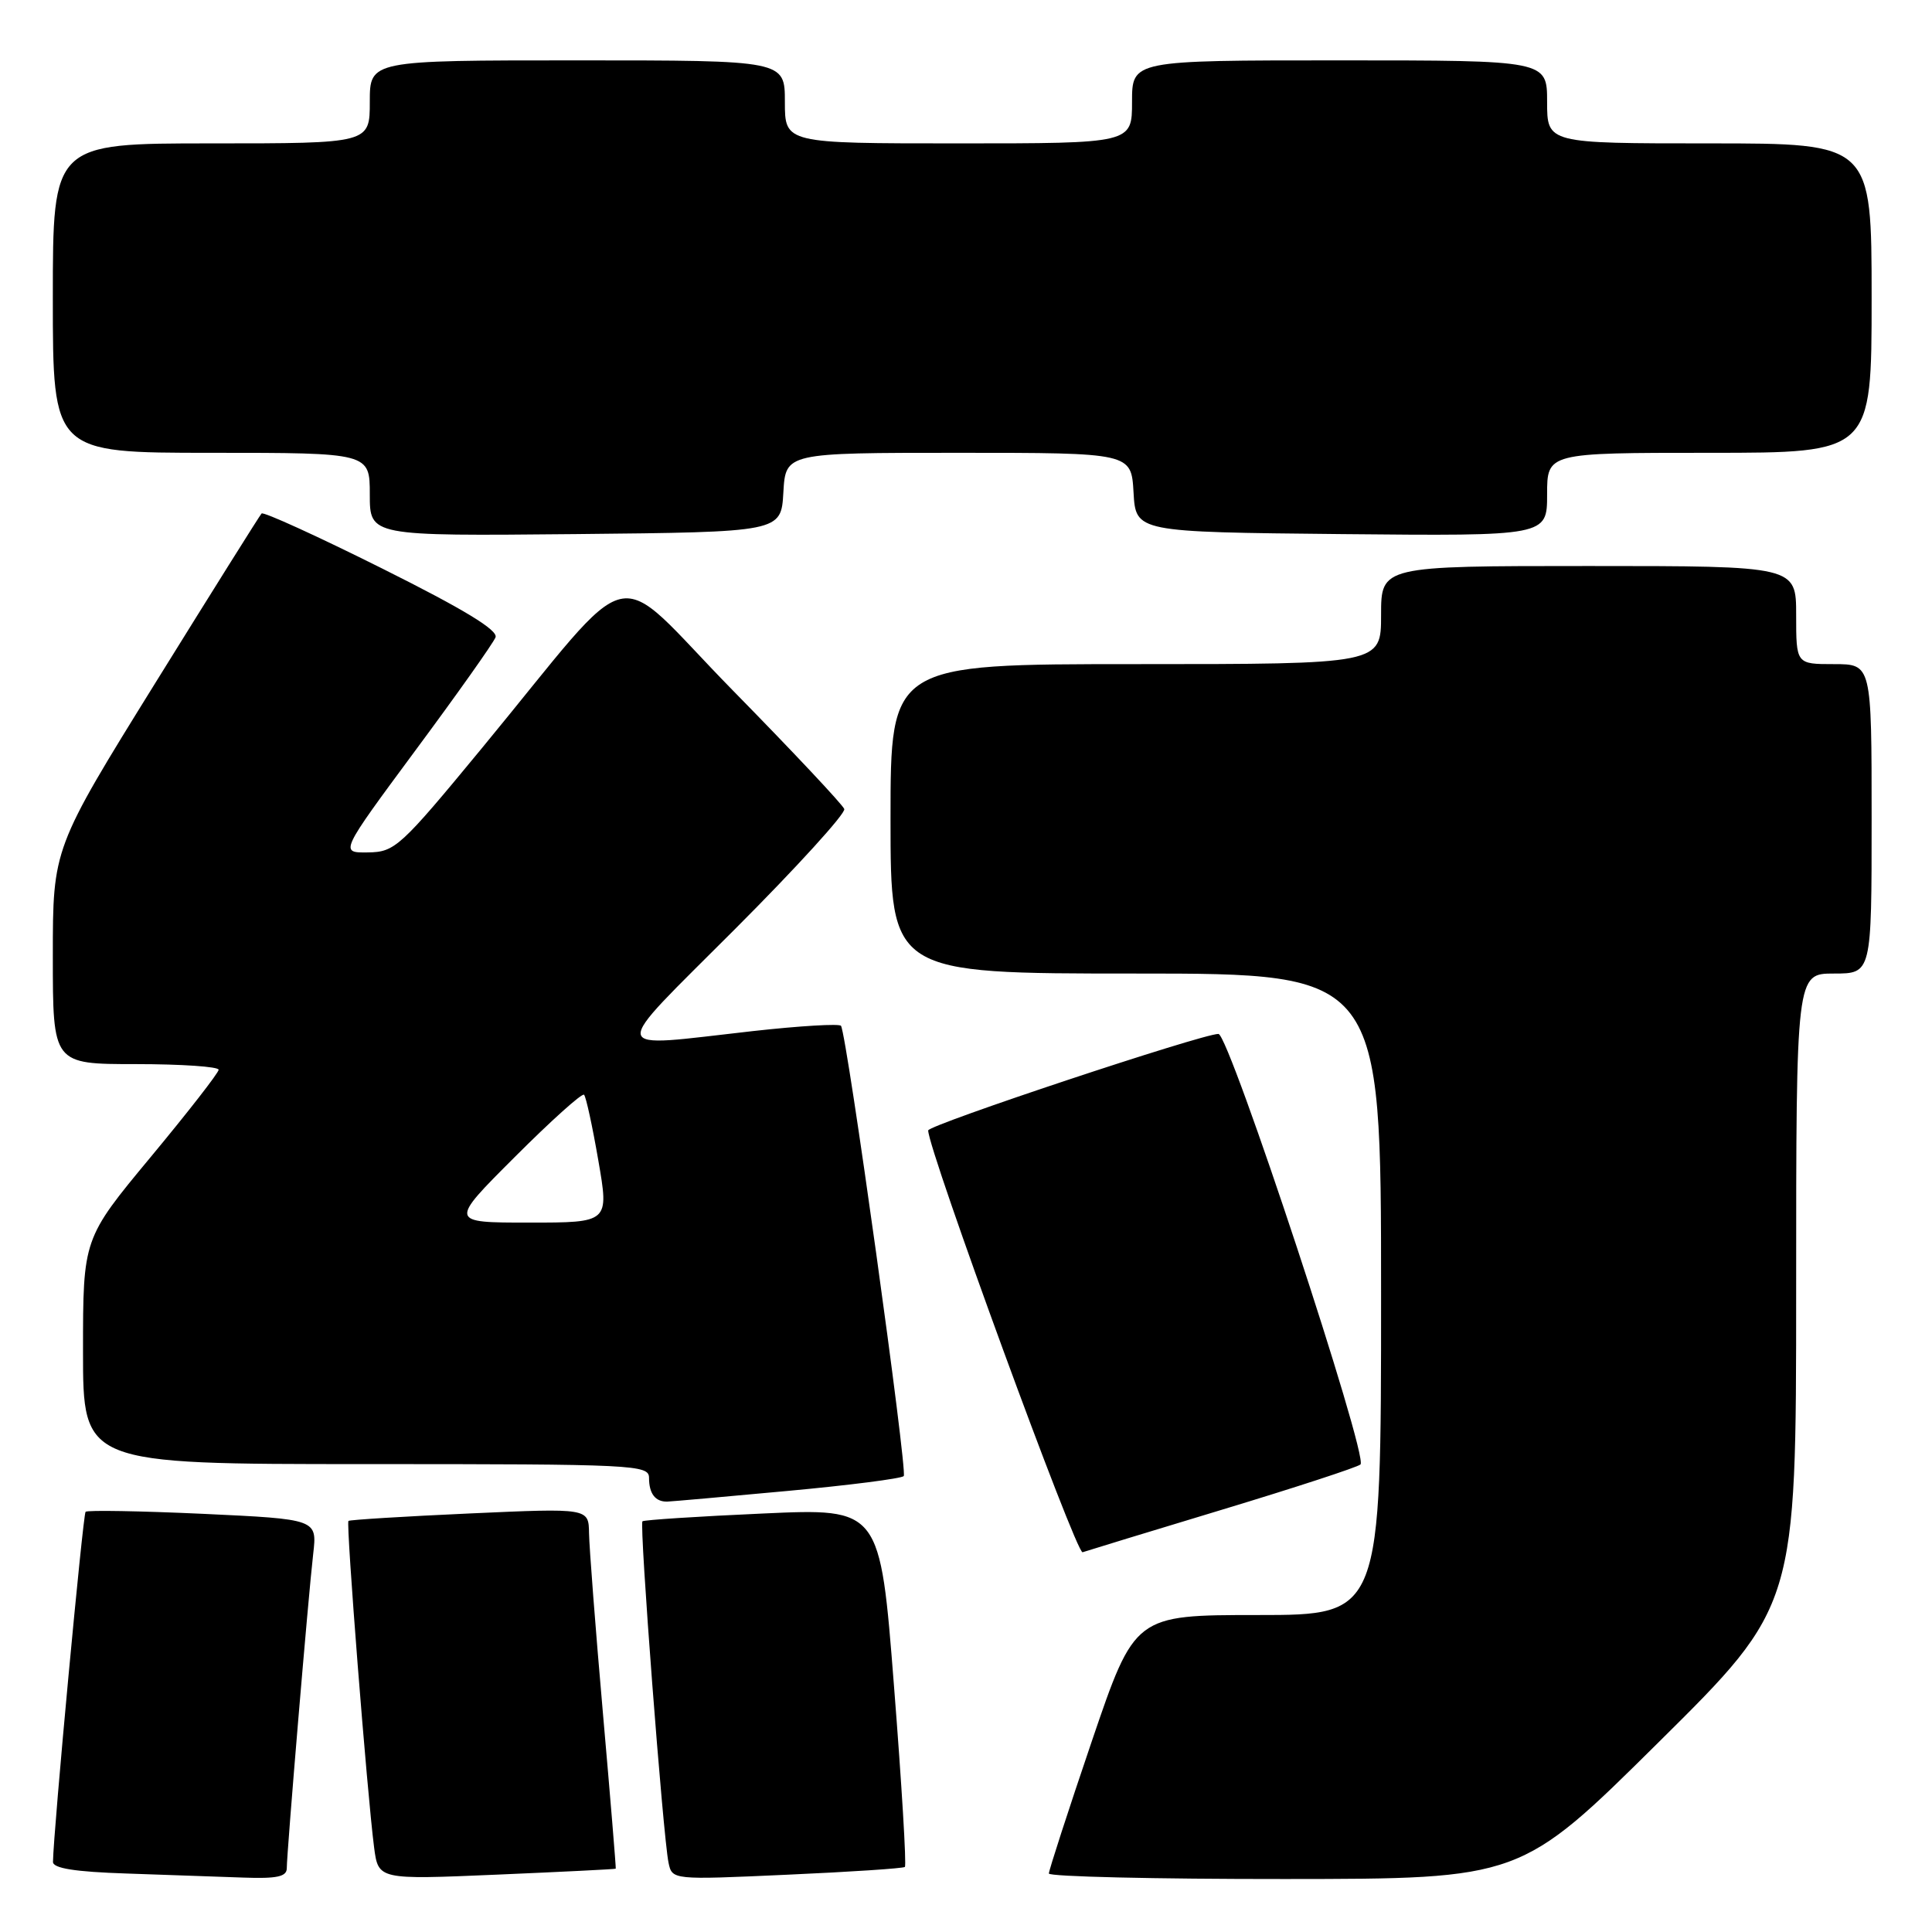 <?xml version="1.0" encoding="UTF-8" standalone="no"?>
<!DOCTYPE svg PUBLIC "-//W3C//DTD SVG 1.1//EN" "http://www.w3.org/Graphics/SVG/1.1/DTD/svg11.dtd" >
<svg xmlns="http://www.w3.org/2000/svg" xmlns:xlink="http://www.w3.org/1999/xlink" version="1.1" viewBox="0 0 256 256">
 <g >
 <path fill="currentColor"
d=" M 38.00 247.55 C 38.00 245.47 40.86 211.39 41.50 205.90 C 42.03 201.30 42.03 201.30 26.90 200.59 C 18.58 200.21 11.58 200.09 11.34 200.32 C 10.99 200.68 7.08 242.61 7.02 246.71 C 7.01 247.56 9.94 248.03 16.75 248.25 C 22.11 248.43 29.09 248.68 32.25 248.79 C 36.70 248.95 38.00 248.67 38.00 247.55 Z  M 81.59 247.61 C 81.64 247.55 80.88 238.28 79.89 227.00 C 78.90 215.72 78.08 205.00 78.05 203.16 C 78.00 199.83 78.00 199.83 62.25 200.54 C 53.59 200.93 46.35 201.38 46.17 201.53 C 45.83 201.84 48.64 237.61 49.57 244.79 C 50.13 249.07 50.13 249.07 65.82 248.40 C 74.44 248.03 81.54 247.68 81.59 247.61 Z  M 119.90 247.38 C 120.13 247.18 119.48 236.41 118.46 223.43 C 116.62 199.84 116.62 199.84 101.06 200.55 C 92.50 200.93 85.33 201.40 85.13 201.58 C 84.69 201.97 87.86 243.33 88.58 246.80 C 89.06 249.10 89.06 249.10 104.28 248.41 C 112.65 248.04 119.68 247.57 119.90 247.38 Z  M 219.75 230.88 C 238.00 212.81 238.00 212.81 238.00 170.91 C 238.00 129.00 238.00 129.00 243.00 129.00 C 248.00 129.00 248.00 129.00 248.00 108.50 C 248.00 88.00 248.00 88.00 243.00 88.00 C 238.00 88.00 238.00 88.00 238.00 81.50 C 238.00 75.00 238.00 75.00 210.50 75.00 C 183.00 75.00 183.00 75.00 183.00 81.50 C 183.00 88.00 183.00 88.00 150.50 88.00 C 118.00 88.00 118.00 88.00 118.00 108.50 C 118.00 129.00 118.00 129.00 150.50 129.00 C 183.00 129.00 183.00 129.00 183.00 171.50 C 183.00 214.00 183.00 214.00 166.68 214.00 C 150.36 214.00 150.36 214.00 144.66 230.75 C 141.53 239.96 138.98 247.84 138.98 248.25 C 138.99 248.66 153.06 248.99 170.25 248.98 C 201.50 248.96 201.50 248.96 219.75 230.88 Z  M 162.00 200.02 C 171.62 197.11 179.85 194.42 180.27 194.05 C 181.37 193.07 162.87 137.00 161.45 137.00 C 159.28 137.00 123.00 149.06 122.99 149.79 C 122.97 152.33 142.61 205.99 143.45 205.68 C 144.03 205.48 152.38 202.93 162.00 200.02 Z  M 104.32 197.56 C 112.48 196.81 119.42 195.92 119.75 195.59 C 120.29 195.05 112.25 137.31 111.44 135.93 C 111.26 135.62 106.02 135.93 99.80 136.62 C 80.22 138.81 80.45 140.08 97.38 123.12 C 105.56 114.93 112.08 107.77 111.87 107.20 C 111.67 106.63 105.01 99.54 97.07 91.45 C 80.53 74.58 84.95 73.56 63.80 99.20 C 53.01 112.28 52.33 112.90 48.75 112.95 C 45.01 113.00 45.01 113.00 55.07 99.40 C 60.61 91.93 65.37 85.20 65.66 84.45 C 66.02 83.50 61.46 80.73 50.64 75.33 C 42.09 71.06 34.90 67.78 34.66 68.04 C 34.42 68.29 28.10 78.38 20.61 90.45 C 7.00 112.40 7.00 112.40 7.00 126.70 C 7.00 141.00 7.00 141.00 18.00 141.00 C 24.05 141.00 28.99 141.34 28.97 141.75 C 28.96 142.16 24.91 147.36 19.97 153.31 C 11.00 164.12 11.00 164.12 11.00 179.06 C 11.00 194.00 11.00 194.00 48.50 194.00 C 84.20 194.00 86.00 194.09 86.00 195.83 C 86.00 197.92 86.84 199.01 88.42 198.97 C 89.01 198.95 96.17 198.32 104.32 197.56 Z  M 103.80 65.25 C 104.10 60.00 104.10 60.00 127.00 60.00 C 149.90 60.00 149.90 60.00 150.20 65.25 C 150.50 70.50 150.50 70.50 177.75 70.77 C 205.00 71.03 205.00 71.03 205.00 65.52 C 205.00 60.00 205.00 60.00 226.50 60.00 C 248.00 60.00 248.00 60.00 248.00 39.50 C 248.00 19.00 248.00 19.00 226.50 19.00 C 205.00 19.00 205.00 19.00 205.00 13.50 C 205.00 8.00 205.00 8.00 177.50 8.00 C 150.00 8.00 150.00 8.00 150.00 13.50 C 150.00 19.00 150.00 19.00 127.00 19.00 C 104.00 19.00 104.00 19.00 104.00 13.50 C 104.00 8.00 104.00 8.00 76.50 8.00 C 49.00 8.00 49.00 8.00 49.00 13.50 C 49.00 19.00 49.00 19.00 28.00 19.00 C 7.00 19.00 7.00 19.00 7.00 39.50 C 7.00 60.00 7.00 60.00 28.00 60.00 C 49.00 60.00 49.00 60.00 49.00 65.52 C 49.00 71.03 49.00 71.03 76.25 70.77 C 103.50 70.50 103.50 70.50 103.80 65.25 Z  M 68.22 153.30 C 73.01 148.51 77.13 144.80 77.39 145.06 C 77.65 145.32 78.50 149.23 79.28 153.76 C 80.71 162.00 80.71 162.00 70.11 162.00 C 59.51 162.00 59.51 162.00 68.22 153.30 Z "/>
</g>
</svg>
